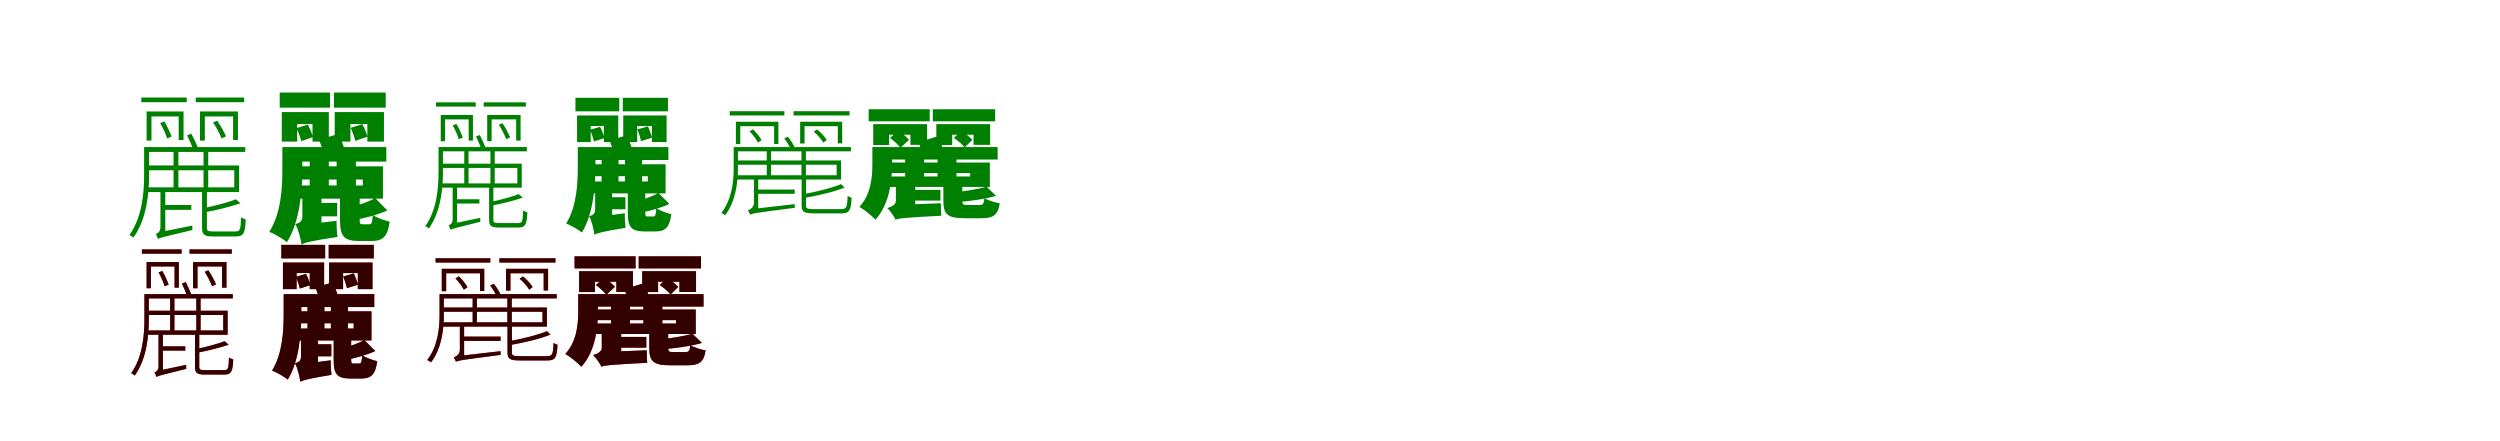 <?xml version="1.0" encoding="UTF-8"?>
<svg width="1700" height="300" xmlns="http://www.w3.org/2000/svg">
<rect width="100%" height="100%" fill="white"/>
<g fill="green" transform="translate(100 100) scale(0.1 -0.1)"><path d="M-0.0 0.0V-33.0H668.0V0.0ZM-20.0 0.0V-190.0C-20.0 -311.0 -33.0 -476.0 -120.0 -598.0C-112.0 -602.0 -98.0 -611.0 -93.0 -616.0C-3.0 -492.0 14.0 -316.0 14.0 -191.0V0.0ZM180.0 -23.0V-287.0H213.0V-23.0ZM384.0 -23.0V-287.0H416.0V-23.0ZM112.0 -394.0V-427.0H301.0V-394.0ZM604.0 -355.0C554.0 -376.0 463.0 -399.0 387.0 -415.0C391.0 -424.0 397.0 -436.0 400.0 -442.0C478.0 -428.0 570.0 -405.0 635.0 -382.0ZM374.0 -304.0V-549.0C374.0 -599.0 392.0 -608.0 454.0 -608.0C466.0 -608.0 590.0 -608.0 604.0 -608.0C656.0 -608.0 668.0 -585.0 671.0 -492.0C661.0 -489.0 648.0 -484.0 639.0 -477.0C637.0 -564.0 632.0 -574.0 600.0 -574.0C576.0 -574.0 471.0 -574.0 454.0 -574.0C414.0 -574.0 407.0 -570.0 407.0 -549.0V-304.0ZM-3.0 -125.0V-158.0H593.0V-274.0H-3.0V-306.0H626.0V-125.0ZM-39.0 337.0V305.0H270.0V337.0ZM331.0 337.0V305.0H660.0V337.0ZM-3.0 242.0V44.0H30.0V208.0H215.0V48.0H248.0V242.0ZM360.0 242.0V44.0H393.0V208.0H585.0V48.0H618.0V242.0ZM89.0 163.0C108.0 131.0 128.0 88.0 136.0 59.0L167.0 71.0C158.0 97.0 137.0 142.0 118.0 174.0ZM449.0 168.0C471.0 134.0 495.0 89.0 506.0 59.0L537.0 73.0C525.0 101.0 501.0 145.0 477.0 179.0ZM272.0 80.0C288.0 48.0 307.0 5.0 315.0 -22.0L347.0 -9.0C338.0 17.0 319.0 58.0 301.0 91.0ZM74.0 -625.0C89.0 -616.0 115.0 -610.0 309.0 -564.0C308.0 -559.0 307.0 -544.0 308.0 -534.0L99.0 -576.0L74.0 -594.0ZM91.0 -286.0V-542.0C91.0 -579.0 71.0 -586.0 60.0 -590.0C65.0 -601.0 71.0 -616.0 74.0 -625.0L124.0 -593.0V-286.0Z"/></g>
<g fill="green" transform="translate(200 100) scale(0.1 -0.1)"><path d="M0.0 0.0V-99.0H627.0V0.0ZM-80.0 0.0V-150.0C-80.0 -271.0 -87.0 -449.0 -169.0 -576.0C-135.0 -589.0 -73.0 -626.0 -49.0 -647.0C39.0 -508.0 56.0 -295.0 56.0 -152.0V0.0ZM106.0 -54.0V-289.0H236.0V-54.0ZM289.0 -54.0V-289.0H420.0V-54.0ZM125.0 -380.0V-471.0H293.0V-380.0ZM551.0 -347.0C506.0 -373.0 433.0 -397.0 366.0 -414.0C379.0 -437.0 394.0 -475.0 399.0 -498.0C474.0 -485.0 563.0 -463.0 634.0 -431.0ZM312.0 -307.0V-494.0C312.0 -603.0 335.0 -639.0 444.0 -639.0C464.0 -639.0 505.0 -639.0 526.0 -639.0C602.0 -639.0 636.0 -610.0 650.0 -507.0C614.0 -499.0 560.0 -480.0 535.0 -462.0C531.0 -516.0 527.0 -525.0 511.0 -525.0C501.0 -525.0 474.0 -525.0 467.0 -525.0C448.0 -525.0 446.0 -523.0 446.0 -493.0V-307.0ZM18.0 -131.0V-221.0H467.0V-261.0H18.0V-351.0H604.0V-131.0ZM-98.0 371.0V268.0H244.0V371.0ZM271.0 371.0V268.0H623.0V371.0ZM-84.0 238.0V37.0H21.0V157.0H125.0V37.0H236.0V238.0ZM276.0 238.0V37.0H383.0V157.0H498.0V37.0H611.0V238.0ZM17.0 129.0C29.0 101.0 43.0 63.0 49.0 40.0L128.0 68.0C122.0 90.0 107.0 127.0 93.0 153.0ZM385.0 131.0C397.0 103.0 411.0 66.0 416.0 42.0L499.0 71.0C493.0 93.0 478.0 130.0 464.0 156.0ZM169.0 50.0C185.0 10.0 205.0 -45.0 211.0 -79.0L348.0 -33.0C340.0 0.0 320.0 52.0 301.0 89.0ZM50.0 -663.0C73.0 -650.0 110.0 -639.0 295.0 -611.0C291.0 -583.0 288.0 -535.0 289.0 -501.0L96.0 -525.0L44.0 -562.0ZM56.0 -313.0V-471.0C56.0 -509.0 33.0 -517.0 8.0 -524.0C29.0 -560.0 47.0 -631.0 50.0 -663.0L186.0 -585.0V-313.0Z"/></g>
<g fill="green" transform="translate(300 100) scale(0.1 -0.1)"><path d="M0.0 0.0V-29.0H583.0V0.0ZM-18.0 0.0V-171.0C-18.0 -280.0 -30.0 -428.0 -108.0 -538.0C-101.0 -541.0 -88.0 -549.0 -84.0 -554.0C-3.0 -442.0 12.0 -284.0 12.0 -172.0V0.0ZM157.0 -20.0V-259.0H186.0V-20.0ZM335.0 -20.0V-259.0H364.0V-20.0ZM97.0 -355.0V-384.0H260.0V-355.0ZM527.0 -320.0C483.0 -338.0 404.0 -359.0 337.0 -373.0C341.0 -381.0 346.0 -391.0 349.0 -397.0C417.0 -384.0 497.0 -364.0 555.0 -344.0ZM326.0 -274.0V-495.0C326.0 -539.0 342.0 -547.0 396.0 -547.0C407.0 -547.0 514.0 -547.0 527.0 -547.0C572.0 -547.0 583.0 -527.0 586.0 -444.0C577.0 -441.0 565.0 -437.0 557.0 -431.0C555.0 -508.0 551.0 -517.0 523.0 -517.0C502.0 -517.0 411.0 -517.0 396.0 -517.0C361.0 -517.0 355.0 -513.0 355.0 -495.0V-274.0ZM-3.0 -113.0V-142.0H518.0V-247.0H-3.0V-276.0H548.0V-113.0ZM-35.0 304.0V275.0H235.0V304.0ZM289.0 304.0V275.0H576.0V304.0ZM-3.0 218.0V40.0H26.0V188.0H187.0V44.0H216.0V218.0ZM313.0 218.0V40.0H343.0V188.0H510.0V44.0H540.0V218.0ZM78.0 148.0C95.0 119.0 112.0 80.0 119.0 54.0L147.0 64.0C139.0 88.0 121.0 128.0 104.0 157.0ZM392.0 152.0C411.0 122.0 432.0 81.0 442.0 54.0L469.0 66.0C459.0 91.0 438.0 131.0 417.0 162.0ZM237.0 72.0C251.0 43.0 267.0 5.0 274.0 -19.0L303.0 -8.0C295.0 15.0 278.0 52.0 263.0 82.0ZM64.0 -563.0C77.0 -555.0 100.0 -549.0 267.0 -508.0C266.0 -503.0 265.0 -490.0 266.0 -481.0L86.0 -519.0L64.0 -535.0ZM78.0 -257.0V-489.0C78.0 -522.0 61.0 -528.0 51.0 -531.0C56.0 -541.0 61.0 -555.0 64.0 -563.0L108.0 -535.0V-257.0Z"/></g>
<g fill="green" transform="translate(400 100) scale(0.1 -0.1)"><path d="M0.0 0.0V-88.0H545.0V0.0ZM-71.0 0.0V-135.0C-71.0 -244.0 -78.0 -405.0 -150.0 -520.0C-120.0 -531.0 -65.0 -563.0 -43.0 -581.0C34.0 -456.0 49.0 -265.0 49.0 -136.0V0.0ZM91.0 -47.0V-259.0H206.0V-47.0ZM250.0 -47.0V-259.0H366.0V-47.0ZM108.0 -341.0V-423.0H253.0V-341.0ZM477.0 -312.0C438.0 -335.0 375.0 -357.0 317.0 -372.0C329.0 -393.0 342.0 -427.0 347.0 -448.0C412.0 -436.0 490.0 -416.0 552.0 -387.0ZM269.0 -275.0V-445.0C269.0 -542.0 289.0 -574.0 385.0 -574.0C403.0 -574.0 437.0 -574.0 456.0 -574.0C523.0 -574.0 553.0 -548.0 565.0 -456.0C533.0 -449.0 485.0 -432.0 463.0 -415.0C460.0 -464.0 456.0 -472.0 442.0 -472.0C434.0 -472.0 412.0 -472.0 406.0 -472.0C390.0 -472.0 388.0 -470.0 388.0 -444.0V-275.0ZM17.0 -117.0V-198.0H405.0V-234.0H17.0V-315.0H526.0V-117.0ZM-87.0 335.0V243.0H211.0V335.0ZM235.0 335.0V243.0H542.0V335.0ZM-76.0 215.0V34.0H17.0V143.0H106.0V34.0H204.0V215.0ZM238.0 215.0V34.0H333.0V143.0H433.0V34.0H533.0V215.0ZM13.0 118.0C23.0 93.0 34.0 59.0 39.0 38.0L110.0 61.0C105.0 81.0 93.0 114.0 81.0 138.0ZM334.0 120.0C344.0 95.0 355.0 61.0 359.0 40.0L434.0 64.0C429.0 84.0 417.0 117.0 406.0 141.0ZM145.0 45.0C159.0 9.0 177.0 -40.0 183.0 -71.0L304.0 -30.0C296.0 0.0 278.0 46.0 261.0 80.0ZM42.0 -596.0C62.0 -585.0 95.0 -575.0 254.0 -549.0C251.0 -524.0 248.0 -481.0 249.0 -450.0L82.0 -472.0L36.0 -505.0ZM47.0 -280.0V-423.0C47.0 -457.0 28.0 -464.0 6.0 -470.0C24.0 -503.0 39.0 -567.0 42.0 -596.0L162.0 -527.0V-280.0Z"/></g>
<g fill="green" transform="translate(500 100) scale(0.1 -0.1)"><path d="M-0.0 0.0V-29.0H786.0V0.0ZM-11.0 0.0V-144.0C-11.0 -234.0 -23.0 -356.0 -95.0 -448.0C-87.0 -451.0 -75.0 -459.0 -69.0 -464.0C3.0 -370.0 18.0 -239.0 18.0 -145.0V0.0ZM214.0 -22.0V-208.0H243.0V-22.0ZM450.0 -22.0V-208.0H480.0V-22.0ZM147.0 -289.0V-318.0H404.0V-289.0ZM719.0 -252.0C662.0 -277.0 553.0 -304.0 464.0 -320.0C468.0 -328.0 473.0 -338.0 475.0 -345.0C566.0 -329.0 675.0 -304.0 743.0 -275.0ZM451.0 -215.0V-396.0C451.0 -443.0 470.0 -451.0 538.0 -451.0C553.0 -451.0 707.0 -451.0 722.0 -451.0C777.0 -451.0 787.0 -430.0 791.0 -344.0C782.0 -342.0 772.0 -338.0 764.0 -332.0C761.0 -412.0 755.0 -422.0 719.0 -422.0C687.0 -422.0 559.0 -422.0 536.0 -422.0C488.0 -422.0 481.0 -417.0 481.0 -397.0V-215.0ZM3.0 -91.0V-120.0H689.0V-192.0H3.0V-221.0H719.0V-91.0ZM-38.0 244.0V215.0H334.0V244.0ZM396.0 244.0V215.0H777.0V244.0ZM4.0 172.0V20.0H34.0V142.0H264.0V21.0H293.0V172.0ZM441.0 172.0V24.0H471.0V142.0H697.0V25.0H727.0V172.0ZM97.0 107.0C120.0 84.0 143.0 52.0 154.0 30.0L179.0 47.0C168.0 68.0 143.0 99.0 121.0 121.0ZM533.0 105.0C559.0 83.0 586.0 52.0 599.0 30.0L622.0 48.0C609.0 70.0 582.0 100.0 556.0 120.0ZM333.0 59.0C352.0 33.0 373.0 -1.0 382.0 -24.0L407.0 -11.0C399.0 12.0 378.0 46.0 358.0 70.0ZM101.0 -459.0C117.0 -451.0 143.0 -447.0 405.0 -413.0C404.0 -408.0 404.0 -396.0 404.0 -388.0L125.0 -420.0L101.0 -434.0ZM127.0 -211.0V-378.0C127.0 -413.0 99.0 -425.0 86.0 -430.0C92.0 -439.0 97.0 -452.0 101.0 -460.0L156.0 -424.0V-211.0Z"/></g>
<g fill="green" transform="translate(600 100) scale(0.1 -0.1)"><path d="M0.0 0.0V-85.0H784.0V0.0ZM-68.0 0.0V-115.0C-68.0 -202.0 -76.0 -320.0 -156.0 -407.0C-127.0 -422.0 -69.0 -469.0 -47.0 -494.0C47.0 -392.0 66.0 -232.0 66.0 -118.0V0.0ZM155.0 -66.0V-237.0H284.0V-66.0ZM375.0 -66.0V-237.0H504.0V-66.0ZM160.0 -291.0V-364.0H395.0V-291.0ZM708.0 -269.0C652.0 -287.0 556.0 -301.0 474.0 -310.0C483.0 -328.0 494.0 -357.0 498.0 -375.0C587.0 -369.0 694.0 -355.0 773.0 -332.0ZM415.0 -255.0V-366.0C415.0 -457.0 443.0 -484.0 559.0 -484.0C583.0 -484.0 652.0 -484.0 676.0 -484.0C755.0 -484.0 787.0 -461.0 798.0 -383.0C766.0 -377.0 718.0 -362.0 694.0 -348.0C690.0 -386.0 684.0 -394.0 661.0 -394.0C645.0 -394.0 592.0 -394.0 578.0 -394.0C549.0 -394.0 544.0 -391.0 544.0 -365.0V-255.0ZM2.0 -105.0V-177.0H597.0V-200.0H2.0V-271.0H731.0V-105.0ZM-93.0 257.0V175.0H322.0V257.0ZM343.0 257.0V175.0H767.0V257.0ZM-62.0 156.0V14.0H46.0V84.0H191.0V15.0H304.0V156.0ZM367.0 156.0V14.0H475.0V84.0H620.0V15.0H733.0V156.0ZM52.0 62.0C78.0 43.0 109.0 15.0 123.0 -5.0L181.0 49.0C166.0 69.0 134.0 94.0 108.0 111.0ZM486.0 62.0C513.0 44.0 545.0 17.0 560.0 -2.0L612.0 49.0C596.0 68.0 563.0 93.0 536.0 109.0ZM246.0 33.0C259.0 2.0 270.0 -39.0 272.0 -65.0L412.0 -21.0C408.0 6.0 393.0 45.0 378.0 74.0ZM89.0 -494.0C113.0 -484.0 151.0 -480.0 401.0 -467.0C399.0 -446.0 397.0 -408.0 398.0 -382.0L136.0 -392.0L88.0 -421.0ZM92.0 -256.0V-367.0C92.0 -391.0 59.0 -408.0 33.0 -415.0C55.0 -434.0 81.0 -475.0 90.0 -494.0L224.0 -430.0V-256.0Z"/></g>
<g fill="red" transform="translate(100 200) scale(0.1 -0.1)"><path d="M0.0 0.0V-29.0H583.0V0.0ZM-18.0 0.0V-171.0C-18.0 -280.0 -30.0 -428.0 -108.0 -538.0C-101.0 -541.0 -88.0 -549.0 -84.0 -554.0C-3.0 -442.0 12.0 -284.0 12.0 -172.0V0.0ZM157.0 -20.0V-259.0H186.0V-20.0ZM335.0 -20.0V-259.0H364.0V-20.0ZM97.0 -355.0V-384.0H260.0V-355.0ZM527.0 -320.0C483.0 -338.0 404.0 -359.0 337.0 -373.0C341.0 -381.0 346.0 -391.0 349.0 -397.0C417.0 -384.0 497.0 -364.0 555.0 -344.0ZM326.0 -274.0V-495.0C326.0 -539.0 342.0 -547.0 396.0 -547.0C407.0 -547.0 514.0 -547.0 527.0 -547.0C572.0 -547.0 583.0 -527.0 586.0 -444.0C577.0 -441.0 565.0 -437.0 557.0 -431.0C555.0 -508.0 551.0 -517.0 523.0 -517.0C502.0 -517.0 411.0 -517.0 396.0 -517.0C361.0 -517.0 355.0 -513.0 355.0 -495.0V-274.0ZM-3.0 -113.0V-142.0H518.0V-247.0H-3.0V-276.0H548.0V-113.0ZM-35.0 304.0V275.0H235.0V304.0ZM289.0 304.0V275.0H576.0V304.0ZM-3.0 218.0V40.0H26.0V188.0H187.0V44.0H216.0V218.0ZM313.0 218.0V40.0H343.0V188.0H510.0V44.0H540.0V218.0ZM78.0 148.0C95.0 119.0 112.0 80.0 119.0 54.0L147.0 64.0C139.0 88.0 121.0 128.0 104.0 157.0ZM392.0 152.0C411.0 122.0 432.0 81.0 442.0 54.0L469.0 66.0C459.0 91.0 438.0 131.0 417.0 162.0ZM237.0 72.0C251.0 43.0 267.0 5.0 274.0 -19.0L303.0 -8.0C295.0 15.0 278.0 52.0 263.0 82.0ZM64.0 -563.0C77.0 -555.0 100.0 -549.0 267.0 -508.0C266.0 -503.0 265.0 -490.0 266.0 -481.0L86.0 -519.0L64.0 -535.0ZM78.0 -257.0V-489.0C78.0 -522.0 61.0 -528.0 51.0 -531.0C56.0 -541.0 61.0 -555.0 64.0 -563.0L108.0 -535.0V-257.0Z"/></g>
<g fill="black" opacity=".8" transform="translate(100 200) scale(0.1 -0.1)"><path d="M0.0 0.0V-29.0H583.0V0.0ZM-18.0 0.0V-171.0C-18.0 -280.0 -30.0 -428.0 -108.0 -538.0C-101.0 -541.0 -88.0 -549.0 -84.0 -554.0C-3.0 -442.0 12.0 -284.0 12.0 -172.0V0.0ZM157.0 -20.0V-259.0H186.0V-20.0ZM335.0 -20.0V-259.0H364.0V-20.0ZM97.0 -355.0V-384.0H260.0V-355.0ZM527.0 -320.0C483.0 -338.0 404.0 -359.0 337.0 -373.0C341.0 -381.0 346.0 -391.0 349.0 -397.0C417.0 -384.0 497.0 -364.0 555.0 -344.0ZM326.0 -274.0V-495.0C326.0 -539.0 342.0 -547.0 396.0 -547.0C407.0 -547.0 514.0 -547.0 527.0 -547.0C572.0 -547.0 583.0 -527.0 586.0 -444.0C577.0 -441.0 565.0 -437.0 557.0 -431.0C555.0 -508.0 551.0 -517.0 523.0 -517.0C502.0 -517.0 411.0 -517.0 396.0 -517.0C361.0 -517.0 355.0 -513.0 355.0 -495.0V-274.0ZM-3.0 -113.0V-142.0H518.0V-247.0H-3.0V-276.0H548.0V-113.0ZM-35.0 304.0V275.0H235.0V304.0ZM289.0 304.0V275.0H576.0V304.0ZM-3.0 218.0V40.0H26.0V188.0H187.0V44.0H216.0V218.0ZM313.0 218.0V40.0H343.0V188.0H510.0V44.0H540.0V218.0ZM78.0 148.0C95.0 119.0 112.0 80.0 119.0 54.0L147.0 64.0C139.0 88.0 121.0 128.0 104.0 157.0ZM392.0 152.0C411.0 122.0 432.0 81.0 442.0 54.0L469.0 66.0C459.0 91.0 438.0 131.0 417.0 162.0ZM237.0 72.0C251.0 43.0 267.0 5.0 274.0 -19.0L303.0 -8.0C295.0 15.0 278.0 52.0 263.0 82.0ZM64.0 -563.0C77.0 -555.0 100.0 -549.0 267.0 -508.0C266.0 -503.0 265.0 -490.0 266.0 -481.0L86.0 -519.0L64.0 -535.0ZM78.0 -257.0V-489.0C78.0 -522.0 61.0 -528.0 51.0 -531.0C56.0 -541.0 61.0 -555.0 64.0 -563.0L108.0 -535.0V-257.0Z"/></g>
<g fill="red" transform="translate(200 200) scale(0.1 -0.1)"><path d="M0.0 0.0V-88.0H545.0V0.0ZM-71.0 0.0V-135.0C-71.0 -244.0 -78.0 -405.0 -150.0 -520.0C-120.0 -531.0 -65.0 -563.0 -43.0 -581.0C34.0 -456.0 49.0 -265.0 49.0 -136.0V0.0ZM91.0 -47.0V-259.0H206.0V-47.0ZM250.0 -47.0V-259.0H366.0V-47.0ZM108.0 -341.0V-423.0H253.0V-341.0ZM477.0 -312.0C438.0 -335.0 375.0 -357.0 317.0 -372.0C329.0 -393.0 342.0 -427.0 347.0 -448.0C412.0 -436.0 490.0 -416.0 552.0 -387.0ZM269.0 -275.0V-445.0C269.0 -542.0 289.0 -574.0 385.0 -574.0C403.0 -574.0 437.0 -574.0 456.0 -574.0C523.0 -574.0 553.0 -548.0 565.0 -456.0C533.0 -449.0 485.0 -432.0 463.0 -415.0C460.0 -464.0 456.0 -472.0 442.0 -472.0C434.0 -472.0 412.0 -472.0 406.0 -472.0C390.0 -472.0 388.0 -470.0 388.0 -444.0V-275.0ZM17.0 -117.0V-198.0H405.0V-234.0H17.0V-315.0H526.0V-117.0ZM-87.0 335.0V243.0H211.0V335.0ZM235.0 335.0V243.0H542.0V335.0ZM-76.0 215.0V34.0H17.0V143.0H106.0V34.0H204.0V215.0ZM238.0 215.0V34.0H333.0V143.0H433.0V34.0H533.0V215.0ZM13.0 118.0C23.0 93.0 34.0 59.0 39.0 38.0L110.0 61.0C105.0 81.0 93.0 114.0 81.0 138.0ZM334.0 120.0C344.0 95.0 355.0 61.0 359.0 40.0L434.0 64.0C429.0 84.0 417.0 117.0 406.0 141.0ZM145.0 45.0C159.0 9.0 177.0 -40.0 183.0 -71.0L304.0 -30.0C296.0 0.0 278.0 46.0 261.0 80.0ZM42.0 -596.0C62.0 -585.0 95.0 -575.0 254.0 -549.0C251.0 -524.0 248.0 -481.0 249.0 -450.0L82.0 -472.0L36.0 -505.0ZM47.0 -280.0V-423.0C47.0 -457.0 28.0 -464.0 6.0 -470.0C24.0 -503.0 39.0 -567.0 42.0 -596.0L162.0 -527.0V-280.0Z"/></g>
<g fill="black" opacity=".8" transform="translate(200 200) scale(0.1 -0.1)"><path d="M0.0 0.0V-88.0H545.0V0.0ZM-71.0 0.0V-135.0C-71.0 -244.0 -78.0 -405.0 -150.0 -520.0C-120.0 -531.0 -65.0 -563.0 -43.0 -581.0C34.0 -456.0 49.0 -265.0 49.0 -136.0V0.0ZM91.0 -47.0V-259.0H206.0V-47.0ZM250.0 -47.0V-259.0H366.0V-47.0ZM108.0 -341.0V-423.0H253.0V-341.0ZM477.0 -312.0C438.0 -335.0 375.0 -357.0 317.0 -372.0C329.0 -393.0 342.0 -427.0 347.0 -448.0C412.0 -436.0 490.0 -416.0 552.0 -387.0ZM269.0 -275.0V-445.0C269.0 -542.0 289.0 -574.0 385.0 -574.0C403.0 -574.0 437.0 -574.0 456.0 -574.0C523.0 -574.0 553.0 -548.0 565.0 -456.0C533.0 -449.0 485.0 -432.0 463.0 -415.0C460.0 -464.0 456.0 -472.0 442.0 -472.0C434.0 -472.0 412.0 -472.0 406.0 -472.0C390.0 -472.0 388.0 -470.0 388.0 -444.0V-275.0ZM17.0 -117.0V-198.0H405.0V-234.0H17.0V-315.0H526.0V-117.0ZM-87.0 335.0V243.0H211.0V335.0ZM235.0 335.0V243.0H542.0V335.0ZM-76.0 215.0V34.0H17.0V143.0H106.0V34.0H204.0V215.0ZM238.0 215.0V34.0H333.0V143.0H433.0V34.0H533.0V215.0ZM13.0 118.0C23.0 93.0 34.0 59.0 39.0 38.0L110.0 61.0C105.0 81.0 93.0 114.0 81.0 138.0ZM334.0 120.0C344.0 95.0 355.0 61.0 359.0 40.0L434.0 64.0C429.0 84.0 417.0 117.0 406.0 141.0ZM145.0 45.0C159.0 9.0 177.0 -40.0 183.0 -71.0L304.0 -30.0C296.0 0.0 278.0 46.0 261.0 80.0ZM42.0 -596.0C62.0 -585.0 95.0 -575.0 254.0 -549.0C251.0 -524.0 248.0 -481.0 249.0 -450.0L82.0 -472.0L36.0 -505.0ZM47.0 -280.0V-423.0C47.0 -457.0 28.0 -464.0 6.0 -470.0C24.0 -503.0 39.0 -567.0 42.0 -596.0L162.0 -527.0V-280.0Z"/></g>
<g fill="red" transform="translate(300 200) scale(0.1 -0.1)"><path d="M0.0 0.0V-29.0H786.0V0.0ZM-11.0 0.0V-144.0C-11.0 -234.0 -23.0 -356.0 -95.0 -448.0C-87.0 -451.0 -75.0 -459.0 -69.0 -464.0C3.0 -370.0 18.0 -239.0 18.0 -145.0V0.0ZM214.0 -22.0V-208.0H243.0V-22.0ZM450.0 -22.0V-208.0H480.0V-22.0ZM147.0 -289.0V-318.0H404.0V-289.0ZM719.0 -252.0C662.0 -277.0 553.0 -304.0 464.0 -320.0C468.0 -328.0 473.0 -338.0 475.0 -345.0C566.0 -329.0 675.0 -304.0 743.0 -275.0ZM451.0 -215.0V-396.0C451.0 -443.0 470.0 -451.0 538.0 -451.0C553.0 -451.0 707.0 -451.0 722.0 -451.0C777.0 -451.0 787.0 -430.0 791.0 -344.0C782.0 -342.0 772.0 -338.0 764.0 -332.0C761.0 -412.0 755.0 -422.0 719.0 -422.0C687.0 -422.0 559.0 -422.0 536.0 -422.0C488.0 -422.0 481.0 -417.0 481.0 -397.0V-215.0ZM3.0 -91.0V-120.0H689.0V-192.0H3.0V-221.0H719.0V-91.0ZM-38.0 244.0V215.0H334.0V244.0ZM396.0 244.0V215.0H777.0V244.0ZM4.0 172.0V20.0H34.0V142.0H264.0V21.0H293.0V172.0ZM441.0 172.0V24.0H471.0V142.0H697.0V25.0H727.0V172.0ZM97.0 107.0C120.0 84.0 143.0 52.0 154.0 30.0L179.0 47.0C168.0 68.0 143.0 99.0 121.0 121.0ZM533.0 105.0C559.0 83.0 586.0 52.0 599.0 30.0L622.0 48.0C609.0 70.0 582.0 100.0 556.0 120.0ZM333.0 59.0C352.0 33.0 373.0 -1.0 382.0 -24.0L407.0 -11.0C399.0 12.0 378.0 46.0 358.0 70.0ZM101.0 -459.0C117.0 -451.0 143.0 -447.0 405.0 -413.0C404.0 -408.0 404.0 -396.0 404.0 -388.0L125.0 -420.0L101.0 -434.0ZM127.0 -211.0V-378.0C127.0 -413.0 99.0 -425.0 86.0 -430.0C92.0 -439.0 97.0 -452.0 101.0 -460.0L156.0 -424.0V-211.0Z"/></g>
<g fill="black" opacity=".8" transform="translate(300 200) scale(0.1 -0.1)"><path d="M0.0 0.0V-29.0H786.0V0.0ZM-11.0 0.0V-144.0C-11.0 -234.0 -23.0 -356.0 -95.0 -448.0C-87.0 -451.0 -75.0 -459.0 -69.0 -464.0C3.0 -370.0 18.0 -239.0 18.0 -145.0V0.0ZM214.0 -22.0V-208.0H243.0V-22.0ZM450.0 -22.0V-208.0H480.0V-22.0ZM147.0 -289.0V-318.0H404.0V-289.0ZM719.0 -252.0C662.0 -277.0 553.0 -304.0 464.0 -320.0C468.0 -328.0 473.0 -338.0 475.0 -345.0C566.0 -329.0 675.0 -304.0 743.0 -275.0ZM451.0 -215.0V-396.0C451.0 -443.0 470.0 -451.0 538.0 -451.0C553.0 -451.0 707.0 -451.0 722.0 -451.0C777.0 -451.0 787.0 -430.0 791.0 -344.0C782.0 -342.0 772.0 -338.0 764.0 -332.0C761.0 -412.0 755.0 -422.0 719.0 -422.0C687.0 -422.0 559.0 -422.0 536.0 -422.0C488.0 -422.0 481.0 -417.0 481.0 -397.0V-215.0ZM3.0 -91.0V-120.0H689.0V-192.0H3.0V-221.0H719.0V-91.0ZM-38.0 244.0V215.0H334.0V244.0ZM396.0 244.0V215.0H777.0V244.0ZM4.0 172.0V20.0H34.0V142.0H264.0V21.0H293.0V172.0ZM441.0 172.0V24.0H471.0V142.0H697.0V25.0H727.0V172.0ZM97.0 107.0C120.0 84.0 143.0 52.0 154.0 30.0L179.0 47.0C168.0 68.0 143.0 99.0 121.0 121.0ZM533.0 105.0C559.0 83.0 586.0 52.0 599.0 30.0L622.0 48.0C609.0 70.0 582.0 100.0 556.0 120.0ZM333.0 59.0C352.0 33.0 373.0 -1.0 382.0 -24.0L407.0 -11.0C399.0 12.0 378.0 46.0 358.0 70.0ZM101.0 -459.0C117.0 -451.0 143.0 -447.0 405.0 -413.0C404.0 -408.0 404.0 -396.0 404.0 -388.0L125.0 -420.0L101.0 -434.0ZM127.0 -211.0V-378.0C127.0 -413.0 99.0 -425.0 86.0 -430.0C92.0 -439.0 97.0 -452.0 101.0 -460.0L156.0 -424.0V-211.0Z"/></g>
<g fill="red" transform="translate(400 200) scale(0.1 -0.1)"><path d="M0.0 0.0V-85.0H784.0V0.0ZM-68.0 0.0V-115.0C-68.0 -202.0 -76.0 -320.0 -156.0 -407.0C-127.0 -422.0 -69.0 -469.0 -47.0 -494.0C47.0 -392.0 66.0 -232.0 66.0 -118.0V0.0ZM155.0 -66.0V-237.0H284.0V-66.0ZM375.0 -66.0V-237.0H504.0V-66.0ZM160.0 -291.0V-364.0H395.0V-291.0ZM708.0 -269.0C652.0 -287.0 556.0 -301.0 474.0 -310.0C483.0 -328.0 494.0 -357.0 498.0 -375.0C587.0 -369.0 694.0 -355.0 773.0 -332.0ZM415.0 -255.0V-366.0C415.0 -457.0 443.0 -484.0 559.0 -484.0C583.0 -484.0 652.0 -484.0 676.0 -484.0C755.0 -484.0 787.0 -461.0 798.0 -383.0C766.0 -377.0 718.0 -362.0 694.0 -348.0C690.0 -386.0 684.0 -394.0 661.0 -394.0C645.0 -394.0 592.0 -394.0 578.0 -394.0C549.0 -394.0 544.0 -391.0 544.0 -365.0V-255.0ZM2.0 -105.0V-177.0H597.0V-200.0H2.0V-271.0H731.0V-105.0ZM-93.0 257.0V175.0H322.0V257.0ZM343.0 257.0V175.0H767.0V257.0ZM-62.0 156.0V14.0H46.0V84.0H191.0V15.0H304.0V156.0ZM367.0 156.0V14.0H475.0V84.0H620.0V15.0H733.0V156.0ZM52.0 62.0C78.0 43.0 109.0 15.0 123.0 -5.0L181.0 49.0C166.0 69.0 134.0 94.0 108.0 111.0ZM486.0 62.0C513.0 44.0 545.0 17.0 560.0 -2.0L612.0 49.0C596.0 68.0 563.0 93.0 536.0 109.0ZM246.0 33.0C259.0 2.0 270.0 -39.0 272.0 -65.0L412.0 -21.0C408.0 6.0 393.0 45.0 378.0 74.0ZM89.0 -494.0C113.0 -484.0 151.0 -480.0 401.0 -467.0C399.0 -446.0 397.0 -408.0 398.0 -382.0L136.0 -392.0L88.0 -421.0ZM92.0 -256.0V-367.0C92.0 -391.0 59.0 -408.0 33.0 -415.0C55.0 -434.0 81.0 -475.0 90.0 -494.0L224.0 -430.0V-256.0Z"/></g>
<g fill="black" opacity=".8" transform="translate(400 200) scale(0.1 -0.1)"><path d="M0.0 0.0V-85.0H784.0V0.0ZM-68.0 0.0V-115.0C-68.0 -202.0 -76.0 -320.0 -156.0 -407.0C-127.0 -422.0 -69.0 -469.0 -47.0 -494.0C47.0 -392.0 66.0 -232.0 66.0 -118.0V0.0ZM155.0 -66.0V-237.0H284.0V-66.0ZM375.0 -66.0V-237.0H504.0V-66.0ZM160.0 -291.0V-364.0H395.0V-291.0ZM708.0 -269.0C652.0 -287.0 556.0 -301.0 474.0 -310.0C483.0 -328.0 494.0 -357.0 498.0 -375.0C587.0 -369.0 694.0 -355.0 773.0 -332.0ZM415.0 -255.0V-366.0C415.0 -457.0 443.0 -484.0 559.0 -484.0C583.0 -484.0 652.0 -484.0 676.0 -484.0C755.0 -484.0 787.0 -461.0 798.0 -383.0C766.0 -377.0 718.0 -362.0 694.0 -348.0C690.0 -386.0 684.0 -394.0 661.0 -394.0C645.0 -394.0 592.0 -394.0 578.0 -394.0C549.0 -394.0 544.0 -391.0 544.0 -365.0V-255.0ZM2.0 -105.0V-177.0H597.0V-200.0H2.0V-271.0H731.0V-105.0ZM-93.0 257.0V175.0H322.0V257.0ZM343.0 257.0V175.0H767.0V257.0ZM-62.0 156.0V14.0H46.0V84.0H191.0V15.0H304.0V156.0ZM367.0 156.0V14.0H475.0V84.0H620.0V15.0H733.0V156.0ZM52.0 62.0C78.0 43.0 109.0 15.0 123.0 -5.0L181.0 49.0C166.0 69.0 134.0 94.0 108.0 111.0ZM486.0 62.0C513.0 44.0 545.0 17.0 560.0 -2.0L612.0 49.0C596.0 68.0 563.0 93.0 536.0 109.0ZM246.0 33.0C259.0 2.0 270.0 -39.0 272.0 -65.0L412.0 -21.0C408.0 6.0 393.0 45.0 378.0 74.0ZM89.0 -494.0C113.0 -484.0 151.0 -480.0 401.0 -467.0C399.0 -446.0 397.0 -408.0 398.0 -382.0L136.0 -392.0L88.0 -421.0ZM92.0 -256.0V-367.0C92.0 -391.0 59.0 -408.0 33.0 -415.0C55.0 -434.0 81.0 -475.0 90.0 -494.0L224.0 -430.0V-256.0Z"/></g>
</svg>
